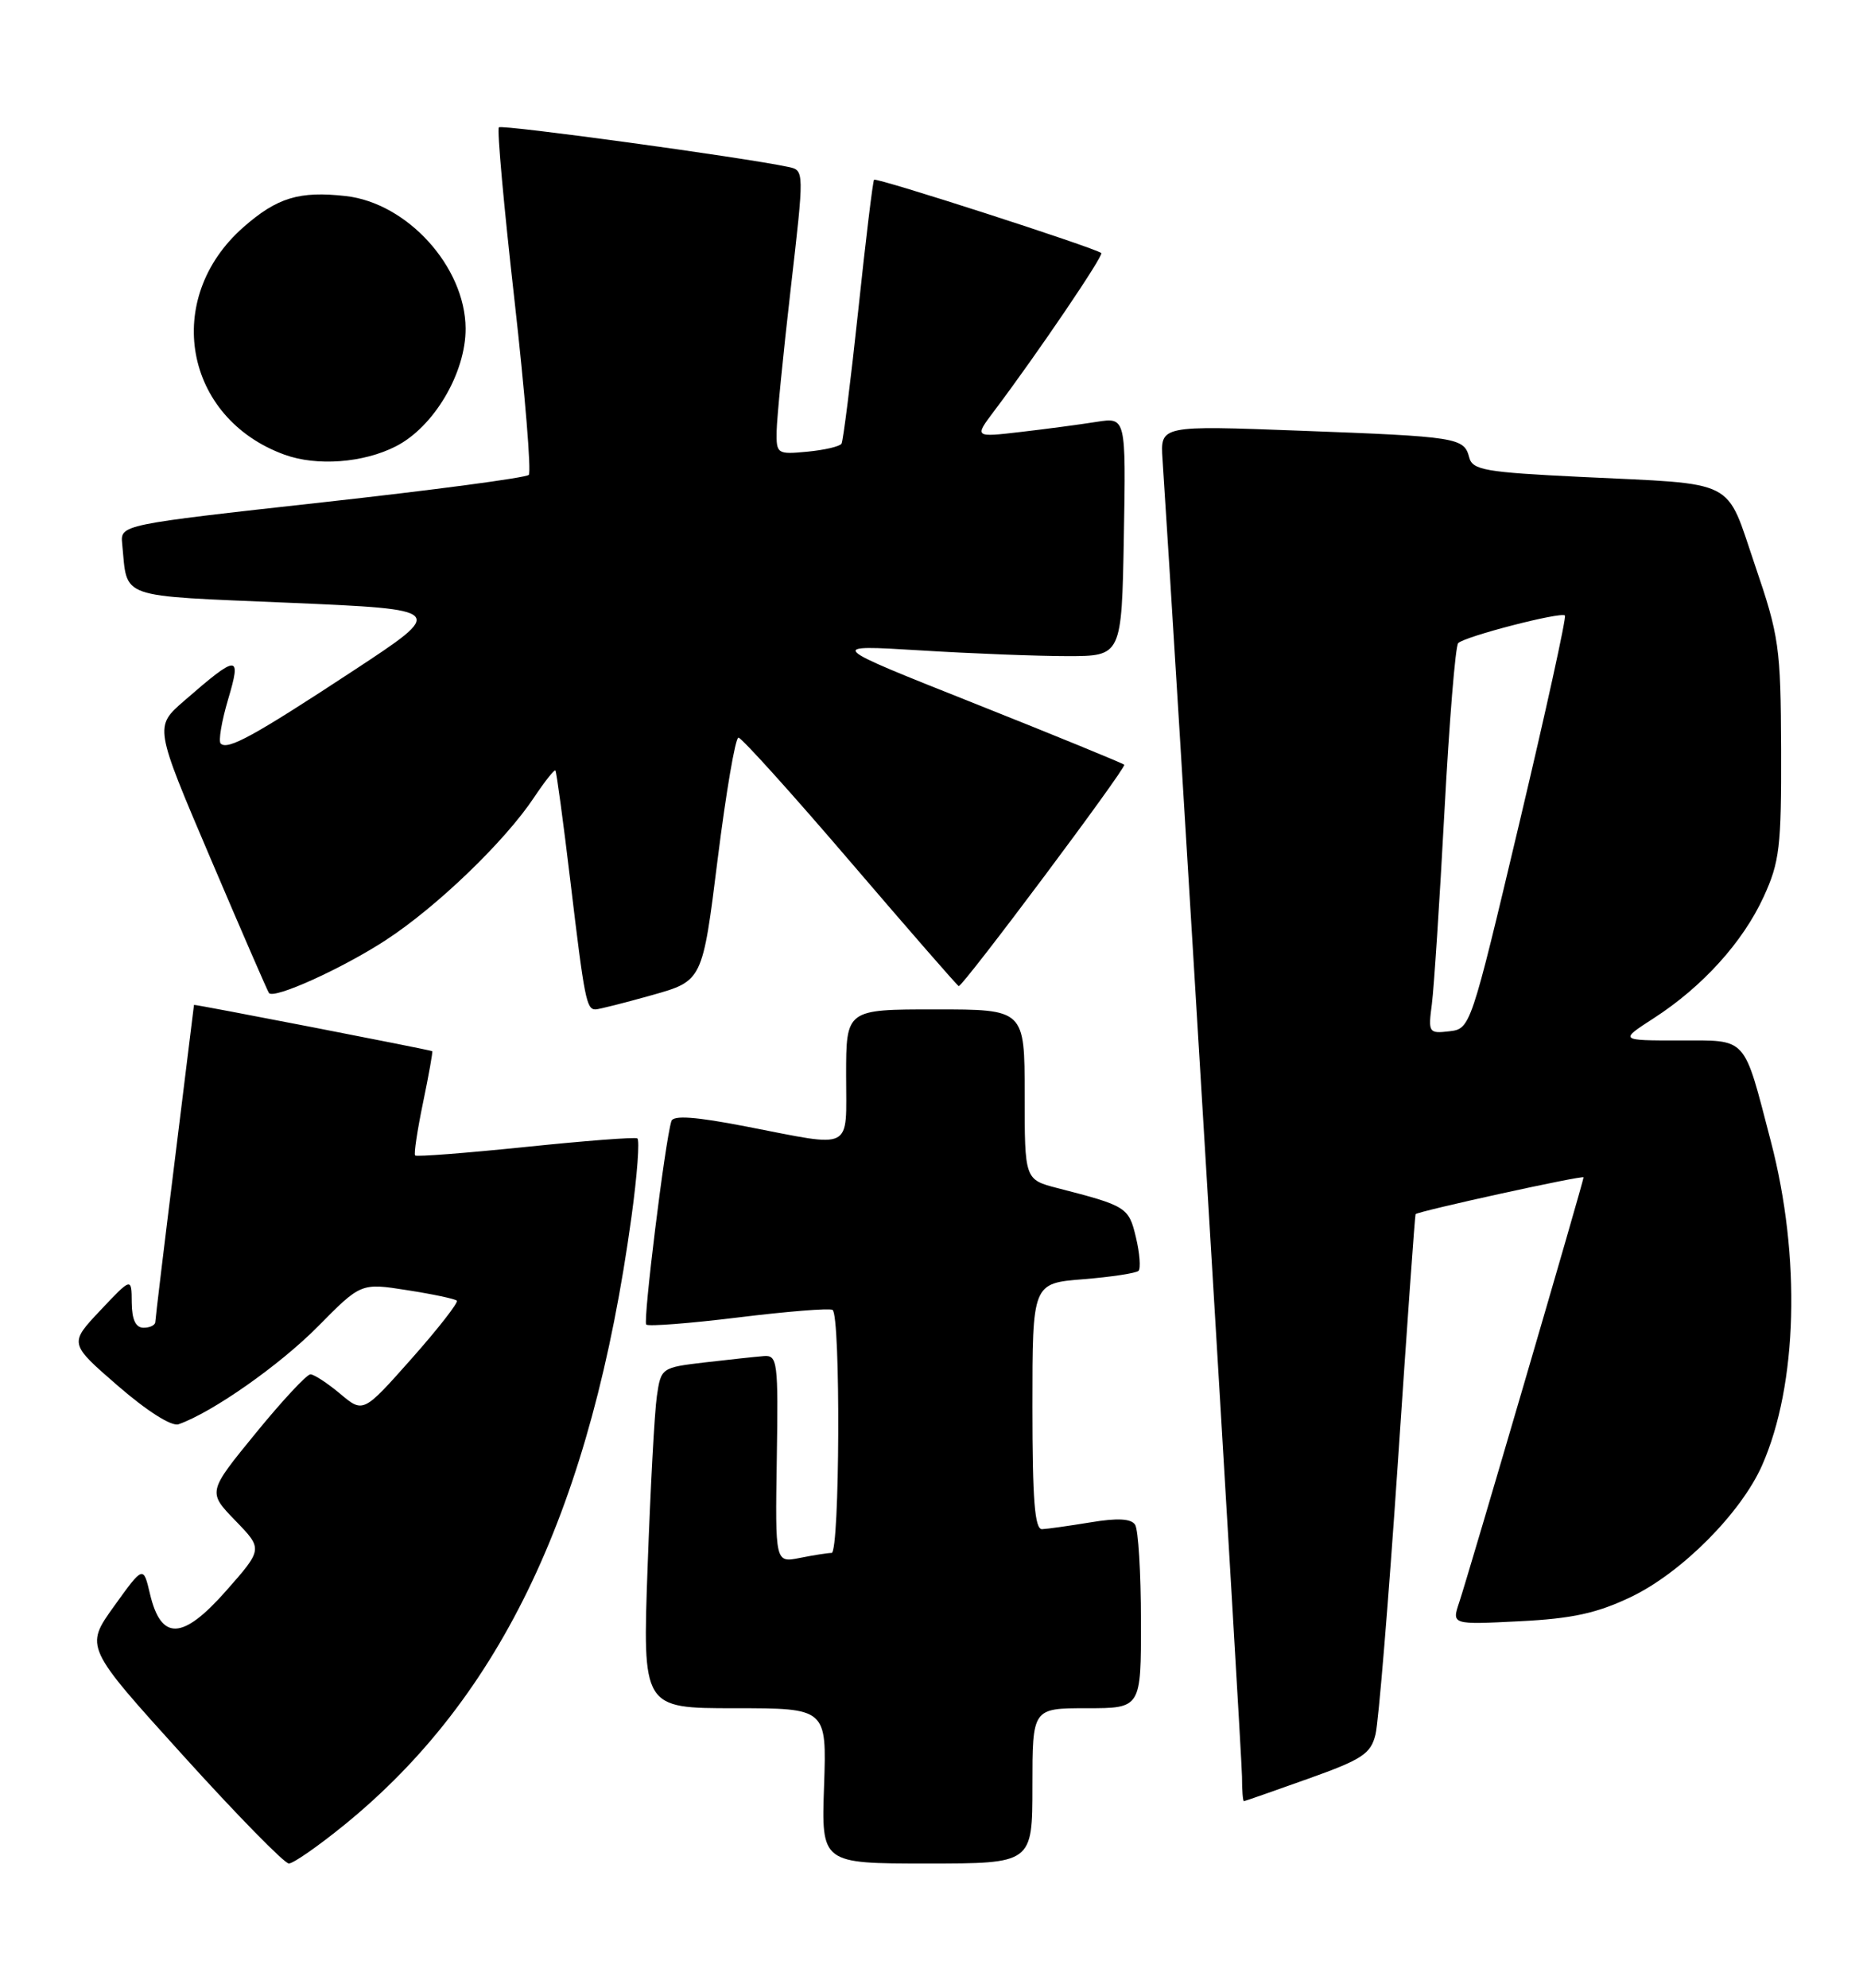 <?xml version="1.0" encoding="UTF-8" standalone="no"?>
<!DOCTYPE svg PUBLIC "-//W3C//DTD SVG 1.1//EN" "http://www.w3.org/Graphics/SVG/1.1/DTD/svg11.dtd" >
<svg xmlns="http://www.w3.org/2000/svg" xmlns:xlink="http://www.w3.org/1999/xlink" version="1.1" viewBox="0 0 240 256">
 <g >
 <path fill="currentColor"
d=" M 44.37 235.02 C 64.67 218.51 76.22 194.06 81.35 156.72 C 82.09 151.34 82.43 146.79 82.10 146.61 C 81.77 146.43 75.27 146.93 67.66 147.72 C 60.04 148.50 53.66 149.00 53.48 148.81 C 53.30 148.63 53.76 145.56 54.50 142.00 C 55.24 138.44 55.77 135.46 55.68 135.38 C 55.47 135.22 25.00 129.30 24.99 129.42 C 24.99 129.46 23.87 138.50 22.51 149.50 C 21.14 160.50 20.02 169.84 20.01 170.25 C 20.01 170.66 19.32 171.00 18.50 171.00 C 17.48 171.00 16.99 169.96 16.97 167.75 C 16.95 164.50 16.95 164.50 12.92 168.77 C 8.90 173.03 8.90 173.03 15.20 178.49 C 18.95 181.74 22.11 183.74 23.00 183.43 C 27.36 181.90 36.01 175.83 40.93 170.86 C 46.50 165.22 46.50 165.22 52.46 166.16 C 55.74 166.67 58.62 167.28 58.85 167.51 C 59.08 167.74 56.46 171.10 53.03 174.97 C 46.79 182.00 46.79 182.00 43.82 179.50 C 42.18 178.13 40.46 177.00 39.99 177.00 C 39.52 177.00 36.34 180.41 32.94 184.58 C 26.75 192.15 26.75 192.15 30.31 195.83 C 33.87 199.50 33.87 199.50 29.13 204.88 C 23.52 211.24 20.76 211.35 19.32 205.28 C 18.46 201.63 18.46 201.63 14.69 206.87 C 10.93 212.11 10.93 212.11 23.55 226.05 C 30.49 233.72 36.64 240.00 37.21 240.00 C 37.78 240.00 41.00 237.76 44.37 235.02 Z  M 133.00 230.00 C 133.00 220.00 133.00 220.00 140.00 220.00 C 147.00 220.00 147.00 220.00 146.98 208.75 C 146.98 202.56 146.64 196.99 146.23 196.37 C 145.73 195.58 143.96 195.48 140.50 196.06 C 137.75 196.51 134.94 196.91 134.25 196.94 C 133.30 196.99 133.00 193.19 133.00 181.14 C 133.00 165.27 133.00 165.27 139.56 164.75 C 143.16 164.46 146.36 163.97 146.67 163.67 C 146.97 163.36 146.83 161.43 146.34 159.38 C 145.42 155.48 145.13 155.30 136.25 153.02 C 132.00 151.92 132.00 151.92 132.00 140.96 C 132.00 130.00 132.00 130.00 120.50 130.00 C 109.00 130.00 109.00 130.00 109.00 138.50 C 109.00 148.36 110.12 147.79 96.17 145.09 C 89.59 143.81 86.73 143.61 86.49 144.39 C 85.67 147.00 82.82 170.15 83.25 170.59 C 83.52 170.85 88.86 170.44 95.12 169.67 C 101.38 168.90 106.84 168.46 107.25 168.70 C 108.31 169.29 108.19 200.00 107.13 200.00 C 106.64 200.00 104.81 200.29 103.05 200.64 C 99.86 201.28 99.86 201.28 100.07 187.89 C 100.27 175.31 100.16 174.51 98.39 174.65 C 97.35 174.73 93.95 175.10 90.83 175.46 C 85.21 176.12 85.15 176.16 84.62 179.81 C 84.32 181.84 83.79 191.71 83.43 201.75 C 82.77 220.00 82.77 220.00 94.63 220.00 C 106.50 220.00 106.50 220.00 106.16 230.00 C 105.81 240.00 105.81 240.00 119.41 240.00 C 133.00 240.00 133.00 240.00 133.00 230.00 Z  M 168.50 229.09 C 175.49 226.60 176.59 225.88 177.20 223.37 C 177.59 221.79 178.88 206.10 180.07 188.50 C 181.25 170.90 182.28 156.44 182.36 156.37 C 182.81 155.96 204.00 151.31 204.00 151.63 C 204.00 152.15 189.19 202.76 187.98 206.37 C 187.02 209.24 187.02 209.24 195.76 208.80 C 202.57 208.46 205.74 207.76 210.13 205.66 C 216.63 202.55 224.29 194.85 227.00 188.72 C 231.57 178.37 232.02 161.88 228.13 147.00 C 224.55 133.28 225.21 134.00 216.33 134.00 C 208.61 134.00 208.61 134.00 213.05 131.13 C 219.32 127.08 224.52 121.34 227.20 115.50 C 229.26 111.02 229.49 109.05 229.45 96.50 C 229.40 83.34 229.20 81.92 226.09 72.81 C 222.23 61.48 224.07 62.41 203.62 61.42 C 191.31 60.82 189.69 60.54 189.27 58.91 C 188.60 56.36 187.80 56.23 167.48 55.47 C 149.47 54.79 149.47 54.79 149.76 59.14 C 151.24 81.28 160.00 226.35 160.00 228.80 C 160.00 230.56 160.11 231.99 160.25 231.97 C 160.39 231.96 164.10 230.66 168.50 229.09 Z  M 84.00 128.16 C 90.50 126.33 90.50 126.33 92.45 110.67 C 93.53 102.05 94.73 95.00 95.13 95.00 C 95.53 95.00 102.03 102.20 109.56 111.00 C 117.10 119.80 123.37 127.00 123.51 127.00 C 124.10 127.00 145.17 98.83 144.83 98.49 C 144.62 98.29 135.91 94.72 125.48 90.57 C 106.50 83.03 106.50 83.03 118.50 83.76 C 125.10 84.17 133.65 84.50 137.50 84.50 C 144.50 84.50 144.50 84.50 144.78 69.12 C 145.05 53.74 145.05 53.74 141.28 54.33 C 139.20 54.66 134.80 55.25 131.50 55.63 C 125.51 56.33 125.51 56.33 128.08 52.92 C 133.57 45.64 142.22 32.89 141.87 32.59 C 141.08 31.92 112.86 22.81 112.60 23.15 C 112.44 23.34 111.52 30.93 110.56 40.00 C 109.59 49.08 108.62 56.79 108.41 57.14 C 108.19 57.50 106.21 57.96 104.01 58.17 C 100.12 58.54 100.00 58.46 100.05 55.53 C 100.08 53.86 100.89 45.62 101.86 37.22 C 103.62 21.94 103.62 21.94 101.56 21.50 C 95.81 20.27 64.66 16.01 64.27 16.40 C 64.01 16.65 64.92 26.68 66.28 38.68 C 67.63 50.68 68.46 60.80 68.12 61.16 C 67.78 61.53 55.80 63.12 41.50 64.70 C 15.50 67.58 15.50 67.58 15.74 70.04 C 16.46 77.23 14.87 76.67 37.24 77.63 C 57.50 78.50 57.50 78.50 45.50 86.39 C 32.67 94.82 29.32 96.65 28.43 95.76 C 28.12 95.45 28.55 92.90 29.38 90.09 C 31.13 84.21 30.66 84.23 23.70 90.28 C 19.89 93.59 19.89 93.59 27.12 110.55 C 31.09 119.87 34.48 127.68 34.65 127.89 C 35.29 128.72 44.10 124.73 49.68 121.09 C 56.23 116.83 65.01 108.39 68.78 102.73 C 70.16 100.66 71.41 99.08 71.55 99.23 C 71.69 99.38 72.56 105.80 73.48 113.50 C 75.30 128.74 75.55 130.00 76.72 130.00 C 77.15 129.99 80.42 129.17 84.00 128.16 Z  M 51.00 57.48 C 55.91 54.98 60.02 48.00 59.98 42.28 C 59.92 34.36 52.48 26.15 44.55 25.25 C 38.56 24.58 35.71 25.44 31.37 29.25 C 20.91 38.43 23.69 53.86 36.66 58.56 C 40.81 60.07 46.83 59.62 51.00 57.48 Z  M 184.46 129.32 C 184.73 127.22 185.46 116.05 186.08 104.50 C 186.70 92.95 187.49 83.20 187.85 82.83 C 188.68 81.97 201.09 78.76 201.60 79.27 C 201.81 79.48 199.16 91.54 195.71 106.08 C 189.47 132.37 189.43 132.50 186.70 132.82 C 184.06 133.13 183.97 132.99 184.46 129.32 Z "/>
</g>
</svg>